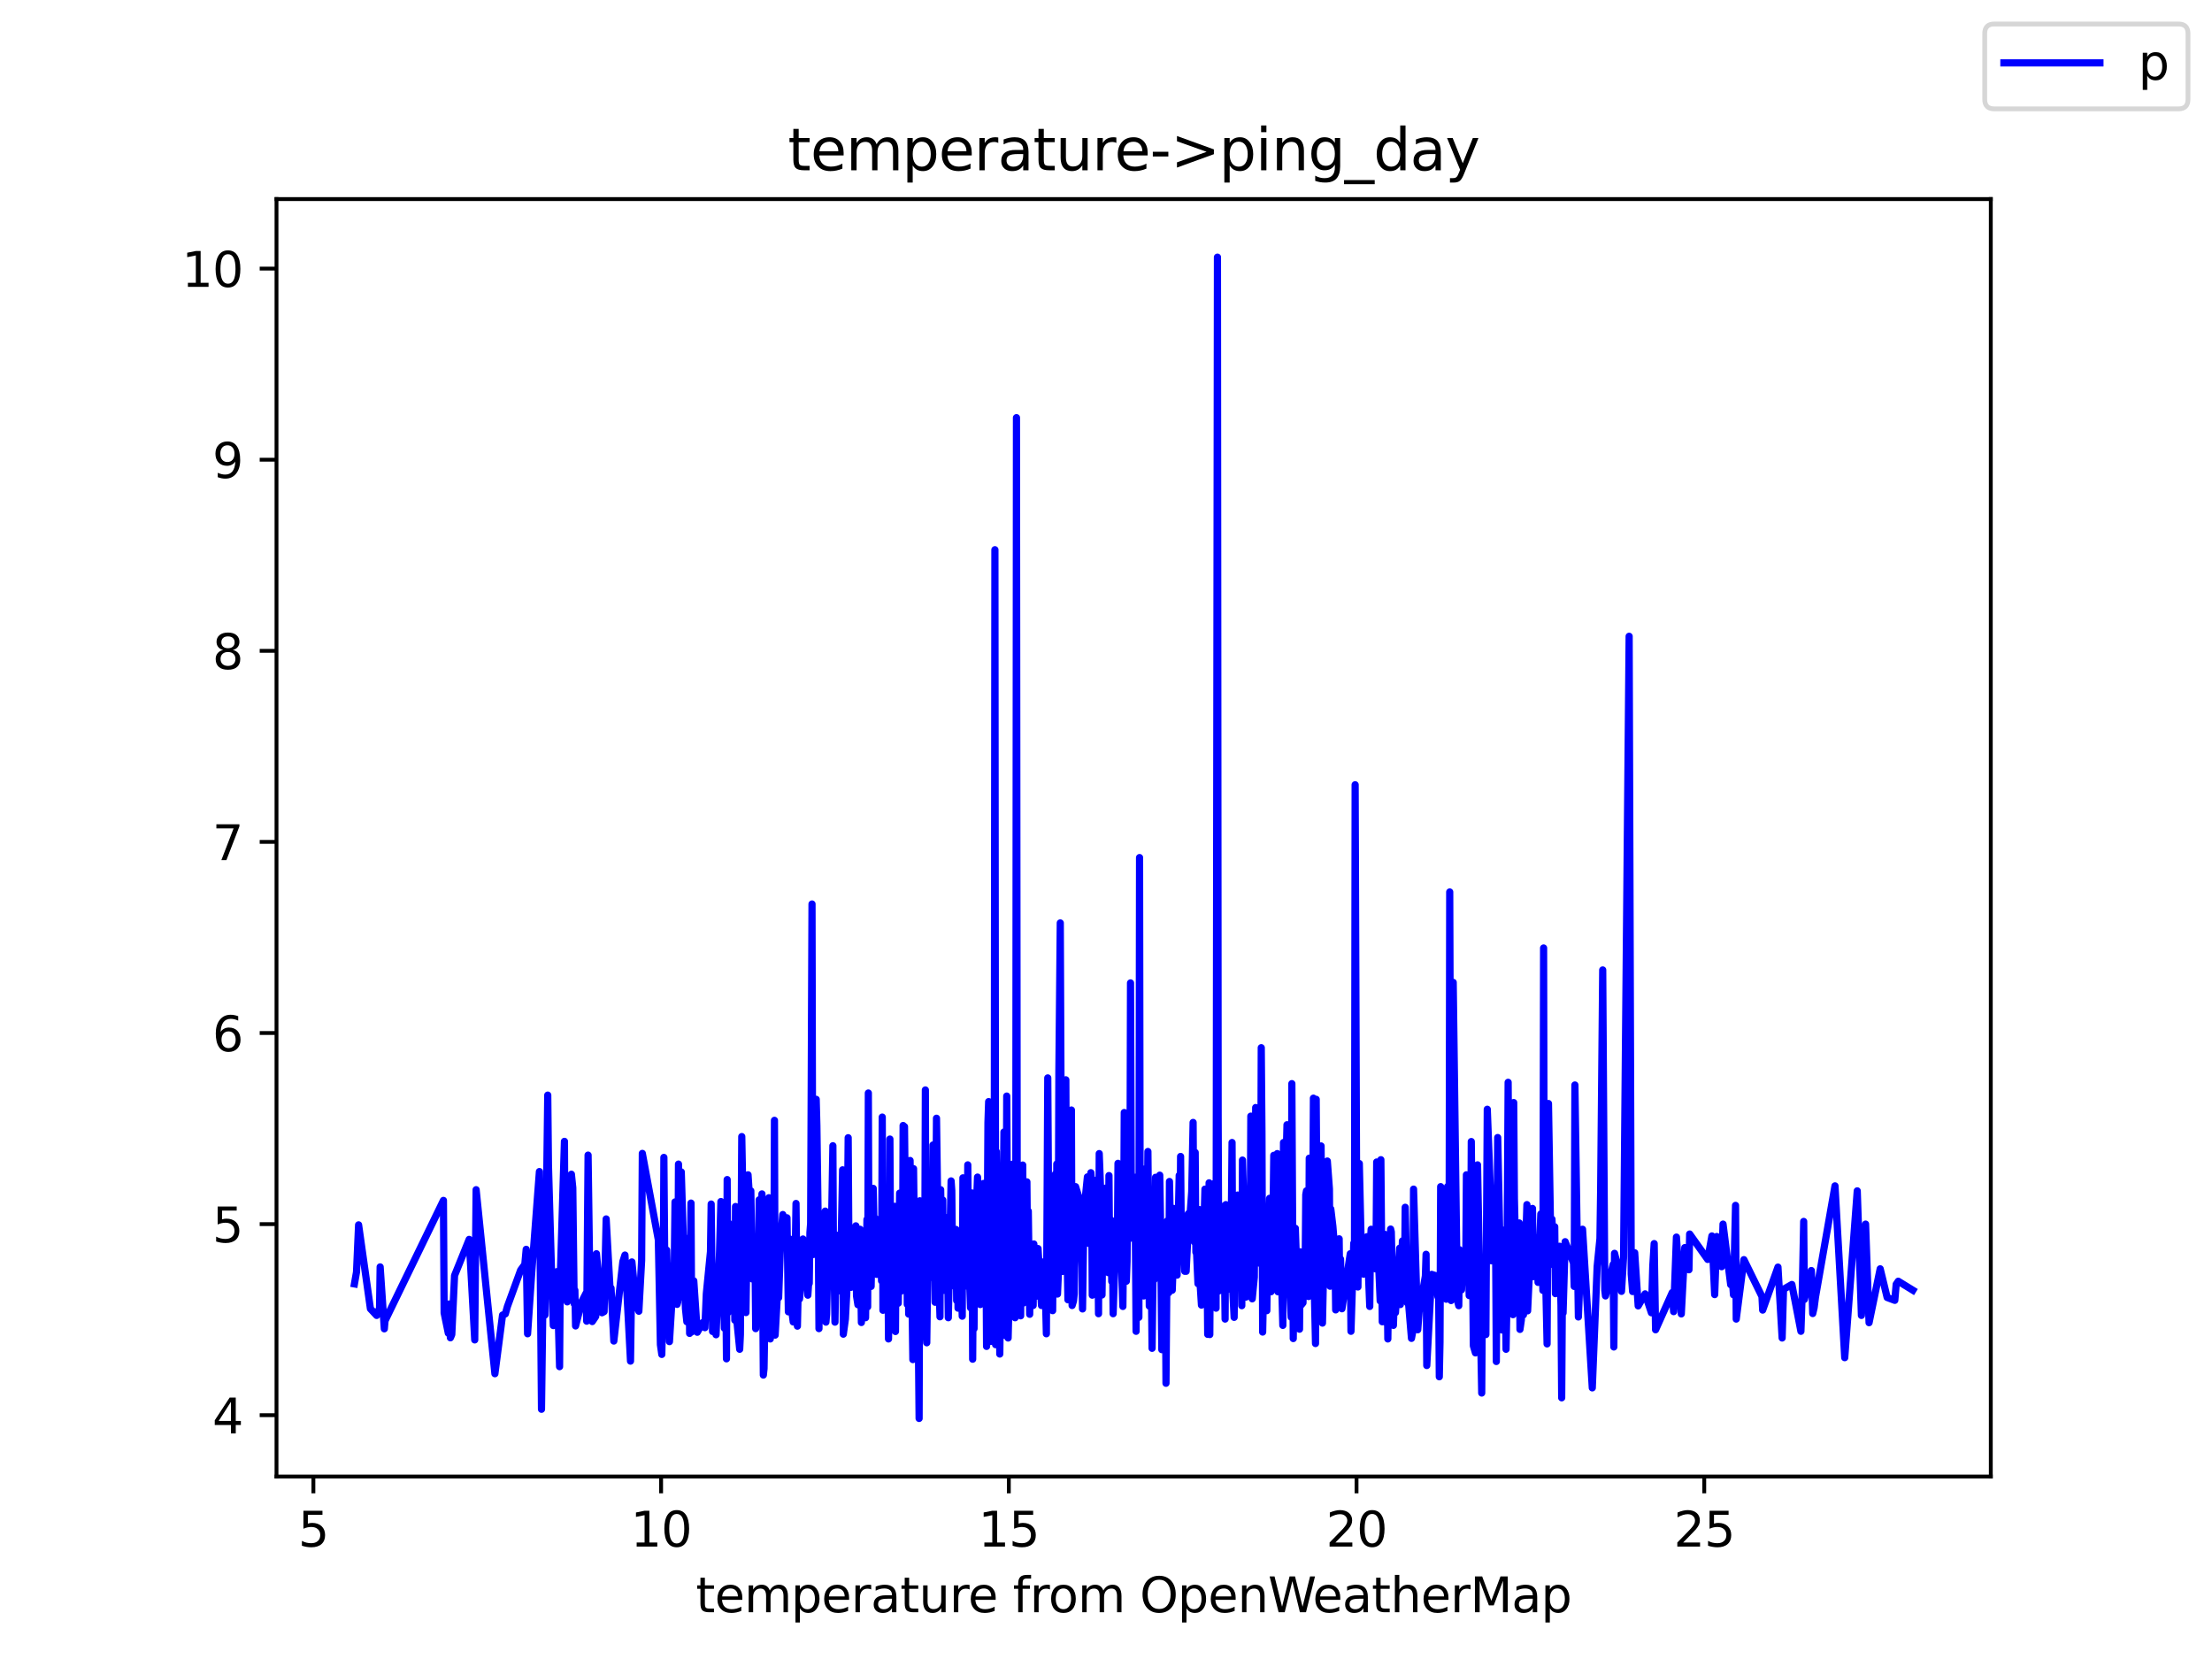 <?xml version="1.0" encoding="utf-8" standalone="no"?>
<!DOCTYPE svg PUBLIC "-//W3C//DTD SVG 1.1//EN"
  "http://www.w3.org/Graphics/SVG/1.1/DTD/svg11.dtd">
<svg height="345.6pt" version="1.1" viewBox="0 0 460.8 345.6" width="460.8pt" xmlns="http://www.w3.org/2000/svg" xmlns:xlink="http://www.w3.org/1999/xlink">
 <defs>
  <style type="text/css">*{stroke-linecap:butt;stroke-linejoin:round;}</style>
 </defs>
 <g id="figure_1">
  <g id="patch_1">
   <path d="M 0 345.6 
L 460.8 345.6 
L 460.8 0 
L 0 0 
z
" style="fill:#ffffff;"/>
  </g>
  <g id="axes_1">
   <g id="patch_2">
    <path d="M 57.6 307.584 
L 414.72 307.584 
L 414.72 41.472 
L 57.6 41.472 
z
" style="fill:#ffffff;"/>
   </g>
   <g id="matplotlib.axis_1">
    <g id="xtick_1">
     <g id="line2d_1">
      <defs>
       <path d="M 0 0 
L 0 3.5 
" id="m533adf5c54" style="stroke:#000000;stroke-width:0.8;"/>
      </defs>
      <g>
       <use style="stroke:#000000;stroke-width:0.8;" x="65.285" xlink:href="#m533adf5c54" y="307.584"/>
      </g>
     </g>
     <g id="text_1">
      <!-- 5 -->
      <g transform="translate(62.104 322.182)scale(0.1 -0.1)">
       <defs>
        <path d="M 691 4666 
L 3169 4666 
L 3169 4134 
L 1269 4134 
L 1269 2991 
Q 1406 3038 1543 3061 
Q 1681 3084 1819 3084 
Q 2600 3084 3056 2656 
Q 3513 2228 3513 1497 
Q 3513 744 3044 326 
Q 2575 -91 1722 -91 
Q 1428 -91 1123 -41 
Q 819 9 494 109 
L 494 744 
Q 775 591 1075 516 
Q 1375 441 1709 441 
Q 2250 441 2565 725 
Q 2881 1009 2881 1497 
Q 2881 1984 2565 2268 
Q 2250 2553 1709 2553 
Q 1456 2553 1204 2497 
Q 953 2441 691 2322 
L 691 4666 
z
" id="DejaVuSans-35" transform="scale(0.016)"/>
       </defs>
       <use xlink:href="#DejaVuSans-35"/>
      </g>
     </g>
    </g>
    <g id="xtick_2">
     <g id="line2d_2">
      <g>
       <use style="stroke:#000000;stroke-width:0.8;" x="137.721" xlink:href="#m533adf5c54" y="307.584"/>
      </g>
     </g>
     <g id="text_2">
      <!-- 10 -->
      <g transform="translate(131.358 322.182)scale(0.1 -0.1)">
       <defs>
        <path d="M 794 531 
L 1825 531 
L 1825 4091 
L 703 3866 
L 703 4441 
L 1819 4666 
L 2450 4666 
L 2450 531 
L 3481 531 
L 3481 0 
L 794 0 
L 794 531 
z
" id="DejaVuSans-31" transform="scale(0.016)"/>
        <path d="M 2034 4250 
Q 1547 4250 1301 3770 
Q 1056 3291 1056 2328 
Q 1056 1369 1301 889 
Q 1547 409 2034 409 
Q 2525 409 2770 889 
Q 3016 1369 3016 2328 
Q 3016 3291 2770 3770 
Q 2525 4250 2034 4250 
z
M 2034 4750 
Q 2819 4750 3233 4129 
Q 3647 3509 3647 2328 
Q 3647 1150 3233 529 
Q 2819 -91 2034 -91 
Q 1250 -91 836 529 
Q 422 1150 422 2328 
Q 422 3509 836 4129 
Q 1250 4750 2034 4750 
z
" id="DejaVuSans-30" transform="scale(0.016)"/>
       </defs>
       <use xlink:href="#DejaVuSans-31"/>
       <use x="63.623" xlink:href="#DejaVuSans-30"/>
      </g>
     </g>
    </g>
    <g id="xtick_3">
     <g id="line2d_3">
      <g>
       <use style="stroke:#000000;stroke-width:0.8;" x="210.156" xlink:href="#m533adf5c54" y="307.584"/>
      </g>
     </g>
     <g id="text_3">
      <!-- 15 -->
      <g transform="translate(203.793 322.182)scale(0.1 -0.1)">
       <use xlink:href="#DejaVuSans-31"/>
       <use x="63.623" xlink:href="#DejaVuSans-35"/>
      </g>
     </g>
    </g>
    <g id="xtick_4">
     <g id="line2d_4">
      <g>
       <use style="stroke:#000000;stroke-width:0.8;" x="282.591" xlink:href="#m533adf5c54" y="307.584"/>
      </g>
     </g>
     <g id="text_4">
      <!-- 20 -->
      <g transform="translate(276.228 322.182)scale(0.1 -0.1)">
       <defs>
        <path d="M 1228 531 
L 3431 531 
L 3431 0 
L 469 0 
L 469 531 
Q 828 903 1448 1529 
Q 2069 2156 2228 2338 
Q 2531 2678 2651 2914 
Q 2772 3150 2772 3378 
Q 2772 3750 2511 3984 
Q 2250 4219 1831 4219 
Q 1534 4219 1204 4116 
Q 875 4013 500 3803 
L 500 4441 
Q 881 4594 1212 4672 
Q 1544 4750 1819 4750 
Q 2544 4750 2975 4387 
Q 3406 4025 3406 3419 
Q 3406 3131 3298 2873 
Q 3191 2616 2906 2266 
Q 2828 2175 2409 1742 
Q 1991 1309 1228 531 
z
" id="DejaVuSans-32" transform="scale(0.016)"/>
       </defs>
       <use xlink:href="#DejaVuSans-32"/>
       <use x="63.623" xlink:href="#DejaVuSans-30"/>
      </g>
     </g>
    </g>
    <g id="xtick_5">
     <g id="line2d_5">
      <g>
       <use style="stroke:#000000;stroke-width:0.8;" x="355.026" xlink:href="#m533adf5c54" y="307.584"/>
      </g>
     </g>
     <g id="text_5">
      <!-- 25 -->
      <g transform="translate(348.664 322.182)scale(0.1 -0.1)">
       <use xlink:href="#DejaVuSans-32"/>
       <use x="63.623" xlink:href="#DejaVuSans-35"/>
      </g>
     </g>
    </g>
    <g id="text_6">
     <!-- temperature from OpenWeatherMap -->
     <g transform="translate(144.964 335.861)scale(0.1 -0.1)">
      <defs>
       <path d="M 1172 4494 
L 1172 3500 
L 2356 3500 
L 2356 3053 
L 1172 3053 
L 1172 1153 
Q 1172 725 1289 603 
Q 1406 481 1766 481 
L 2356 481 
L 2356 0 
L 1766 0 
Q 1100 0 847 248 
Q 594 497 594 1153 
L 594 3053 
L 172 3053 
L 172 3500 
L 594 3500 
L 594 4494 
L 1172 4494 
z
" id="DejaVuSans-74" transform="scale(0.016)"/>
       <path d="M 3597 1894 
L 3597 1613 
L 953 1613 
Q 991 1019 1311 708 
Q 1631 397 2203 397 
Q 2534 397 2845 478 
Q 3156 559 3463 722 
L 3463 178 
Q 3153 47 2828 -22 
Q 2503 -91 2169 -91 
Q 1331 -91 842 396 
Q 353 884 353 1716 
Q 353 2575 817 3079 
Q 1281 3584 2069 3584 
Q 2775 3584 3186 3129 
Q 3597 2675 3597 1894 
z
M 3022 2063 
Q 3016 2534 2758 2815 
Q 2500 3097 2075 3097 
Q 1594 3097 1305 2825 
Q 1016 2553 972 2059 
L 3022 2063 
z
" id="DejaVuSans-65" transform="scale(0.016)"/>
       <path d="M 3328 2828 
Q 3544 3216 3844 3400 
Q 4144 3584 4550 3584 
Q 5097 3584 5394 3201 
Q 5691 2819 5691 2113 
L 5691 0 
L 5113 0 
L 5113 2094 
Q 5113 2597 4934 2840 
Q 4756 3084 4391 3084 
Q 3944 3084 3684 2787 
Q 3425 2491 3425 1978 
L 3425 0 
L 2847 0 
L 2847 2094 
Q 2847 2600 2669 2842 
Q 2491 3084 2119 3084 
Q 1678 3084 1418 2786 
Q 1159 2488 1159 1978 
L 1159 0 
L 581 0 
L 581 3500 
L 1159 3500 
L 1159 2956 
Q 1356 3278 1631 3431 
Q 1906 3584 2284 3584 
Q 2666 3584 2933 3390 
Q 3200 3197 3328 2828 
z
" id="DejaVuSans-6d" transform="scale(0.016)"/>
       <path d="M 1159 525 
L 1159 -1331 
L 581 -1331 
L 581 3500 
L 1159 3500 
L 1159 2969 
Q 1341 3281 1617 3432 
Q 1894 3584 2278 3584 
Q 2916 3584 3314 3078 
Q 3713 2572 3713 1747 
Q 3713 922 3314 415 
Q 2916 -91 2278 -91 
Q 1894 -91 1617 61 
Q 1341 213 1159 525 
z
M 3116 1747 
Q 3116 2381 2855 2742 
Q 2594 3103 2138 3103 
Q 1681 3103 1420 2742 
Q 1159 2381 1159 1747 
Q 1159 1113 1420 752 
Q 1681 391 2138 391 
Q 2594 391 2855 752 
Q 3116 1113 3116 1747 
z
" id="DejaVuSans-70" transform="scale(0.016)"/>
       <path d="M 2631 2963 
Q 2534 3019 2420 3045 
Q 2306 3072 2169 3072 
Q 1681 3072 1420 2755 
Q 1159 2438 1159 1844 
L 1159 0 
L 581 0 
L 581 3500 
L 1159 3500 
L 1159 2956 
Q 1341 3275 1631 3429 
Q 1922 3584 2338 3584 
Q 2397 3584 2469 3576 
Q 2541 3569 2628 3553 
L 2631 2963 
z
" id="DejaVuSans-72" transform="scale(0.016)"/>
       <path d="M 2194 1759 
Q 1497 1759 1228 1600 
Q 959 1441 959 1056 
Q 959 750 1161 570 
Q 1363 391 1709 391 
Q 2188 391 2477 730 
Q 2766 1069 2766 1631 
L 2766 1759 
L 2194 1759 
z
M 3341 1997 
L 3341 0 
L 2766 0 
L 2766 531 
Q 2569 213 2275 61 
Q 1981 -91 1556 -91 
Q 1019 -91 701 211 
Q 384 513 384 1019 
Q 384 1609 779 1909 
Q 1175 2209 1959 2209 
L 2766 2209 
L 2766 2266 
Q 2766 2663 2505 2880 
Q 2244 3097 1772 3097 
Q 1472 3097 1187 3025 
Q 903 2953 641 2809 
L 641 3341 
Q 956 3463 1253 3523 
Q 1550 3584 1831 3584 
Q 2591 3584 2966 3190 
Q 3341 2797 3341 1997 
z
" id="DejaVuSans-61" transform="scale(0.016)"/>
       <path d="M 544 1381 
L 544 3500 
L 1119 3500 
L 1119 1403 
Q 1119 906 1312 657 
Q 1506 409 1894 409 
Q 2359 409 2629 706 
Q 2900 1003 2900 1516 
L 2900 3500 
L 3475 3500 
L 3475 0 
L 2900 0 
L 2900 538 
Q 2691 219 2414 64 
Q 2138 -91 1772 -91 
Q 1169 -91 856 284 
Q 544 659 544 1381 
z
M 1991 3584 
L 1991 3584 
z
" id="DejaVuSans-75" transform="scale(0.016)"/>
       <path id="DejaVuSans-20" transform="scale(0.016)"/>
       <path d="M 2375 4863 
L 2375 4384 
L 1825 4384 
Q 1516 4384 1395 4259 
Q 1275 4134 1275 3809 
L 1275 3500 
L 2222 3500 
L 2222 3053 
L 1275 3053 
L 1275 0 
L 697 0 
L 697 3053 
L 147 3053 
L 147 3500 
L 697 3500 
L 697 3744 
Q 697 4328 969 4595 
Q 1241 4863 1831 4863 
L 2375 4863 
z
" id="DejaVuSans-66" transform="scale(0.016)"/>
       <path d="M 1959 3097 
Q 1497 3097 1228 2736 
Q 959 2375 959 1747 
Q 959 1119 1226 758 
Q 1494 397 1959 397 
Q 2419 397 2687 759 
Q 2956 1122 2956 1747 
Q 2956 2369 2687 2733 
Q 2419 3097 1959 3097 
z
M 1959 3584 
Q 2709 3584 3137 3096 
Q 3566 2609 3566 1747 
Q 3566 888 3137 398 
Q 2709 -91 1959 -91 
Q 1206 -91 779 398 
Q 353 888 353 1747 
Q 353 2609 779 3096 
Q 1206 3584 1959 3584 
z
" id="DejaVuSans-6f" transform="scale(0.016)"/>
       <path d="M 2522 4238 
Q 1834 4238 1429 3725 
Q 1025 3213 1025 2328 
Q 1025 1447 1429 934 
Q 1834 422 2522 422 
Q 3209 422 3611 934 
Q 4013 1447 4013 2328 
Q 4013 3213 3611 3725 
Q 3209 4238 2522 4238 
z
M 2522 4750 
Q 3503 4750 4090 4092 
Q 4678 3434 4678 2328 
Q 4678 1225 4090 567 
Q 3503 -91 2522 -91 
Q 1538 -91 948 565 
Q 359 1222 359 2328 
Q 359 3434 948 4092 
Q 1538 4750 2522 4750 
z
" id="DejaVuSans-4f" transform="scale(0.016)"/>
       <path d="M 3513 2113 
L 3513 0 
L 2938 0 
L 2938 2094 
Q 2938 2591 2744 2837 
Q 2550 3084 2163 3084 
Q 1697 3084 1428 2787 
Q 1159 2491 1159 1978 
L 1159 0 
L 581 0 
L 581 3500 
L 1159 3500 
L 1159 2956 
Q 1366 3272 1645 3428 
Q 1925 3584 2291 3584 
Q 2894 3584 3203 3211 
Q 3513 2838 3513 2113 
z
" id="DejaVuSans-6e" transform="scale(0.016)"/>
       <path d="M 213 4666 
L 850 4666 
L 1831 722 
L 2809 4666 
L 3519 4666 
L 4500 722 
L 5478 4666 
L 6119 4666 
L 4947 0 
L 4153 0 
L 3169 4050 
L 2175 0 
L 1381 0 
L 213 4666 
z
" id="DejaVuSans-57" transform="scale(0.016)"/>
       <path d="M 3513 2113 
L 3513 0 
L 2938 0 
L 2938 2094 
Q 2938 2591 2744 2837 
Q 2550 3084 2163 3084 
Q 1697 3084 1428 2787 
Q 1159 2491 1159 1978 
L 1159 0 
L 581 0 
L 581 4863 
L 1159 4863 
L 1159 2956 
Q 1366 3272 1645 3428 
Q 1925 3584 2291 3584 
Q 2894 3584 3203 3211 
Q 3513 2838 3513 2113 
z
" id="DejaVuSans-68" transform="scale(0.016)"/>
       <path d="M 628 4666 
L 1569 4666 
L 2759 1491 
L 3956 4666 
L 4897 4666 
L 4897 0 
L 4281 0 
L 4281 4097 
L 3078 897 
L 2444 897 
L 1241 4097 
L 1241 0 
L 628 0 
L 628 4666 
z
" id="DejaVuSans-4d" transform="scale(0.016)"/>
      </defs>
      <use xlink:href="#DejaVuSans-74"/>
      <use x="39.209" xlink:href="#DejaVuSans-65"/>
      <use x="100.732" xlink:href="#DejaVuSans-6d"/>
      <use x="198.145" xlink:href="#DejaVuSans-70"/>
      <use x="261.621" xlink:href="#DejaVuSans-65"/>
      <use x="323.145" xlink:href="#DejaVuSans-72"/>
      <use x="364.258" xlink:href="#DejaVuSans-61"/>
      <use x="425.537" xlink:href="#DejaVuSans-74"/>
      <use x="464.746" xlink:href="#DejaVuSans-75"/>
      <use x="528.125" xlink:href="#DejaVuSans-72"/>
      <use x="566.988" xlink:href="#DejaVuSans-65"/>
      <use x="628.512" xlink:href="#DejaVuSans-20"/>
      <use x="660.299" xlink:href="#DejaVuSans-66"/>
      <use x="695.504" xlink:href="#DejaVuSans-72"/>
      <use x="734.367" xlink:href="#DejaVuSans-6f"/>
      <use x="795.549" xlink:href="#DejaVuSans-6d"/>
      <use x="892.961" xlink:href="#DejaVuSans-20"/>
      <use x="924.748" xlink:href="#DejaVuSans-4f"/>
      <use x="1003.459" xlink:href="#DejaVuSans-70"/>
      <use x="1066.936" xlink:href="#DejaVuSans-65"/>
      <use x="1128.459" xlink:href="#DejaVuSans-6e"/>
      <use x="1191.838" xlink:href="#DejaVuSans-57"/>
      <use x="1284.84" xlink:href="#DejaVuSans-65"/>
      <use x="1346.363" xlink:href="#DejaVuSans-61"/>
      <use x="1407.643" xlink:href="#DejaVuSans-74"/>
      <use x="1446.852" xlink:href="#DejaVuSans-68"/>
      <use x="1510.23" xlink:href="#DejaVuSans-65"/>
      <use x="1571.754" xlink:href="#DejaVuSans-72"/>
      <use x="1612.867" xlink:href="#DejaVuSans-4d"/>
      <use x="1699.146" xlink:href="#DejaVuSans-61"/>
      <use x="1760.426" xlink:href="#DejaVuSans-70"/>
     </g>
    </g>
   </g>
   <g id="matplotlib.axis_2">
    <g id="ytick_1">
     <g id="line2d_6">
      <defs>
       <path d="M 0 0 
L -3.5 0 
" id="me901628ff6" style="stroke:#000000;stroke-width:0.8;"/>
      </defs>
      <g>
       <use style="stroke:#000000;stroke-width:0.8;" x="57.6" xlink:href="#me901628ff6" y="294.811"/>
      </g>
     </g>
     <g id="text_7">
      <!-- 4 -->
      <g transform="translate(44.237 298.61)scale(0.1 -0.1)">
       <defs>
        <path d="M 2419 4116 
L 825 1625 
L 2419 1625 
L 2419 4116 
z
M 2253 4666 
L 3047 4666 
L 3047 1625 
L 3713 1625 
L 3713 1100 
L 3047 1100 
L 3047 0 
L 2419 0 
L 2419 1100 
L 313 1100 
L 313 1709 
L 2253 4666 
z
" id="DejaVuSans-34" transform="scale(0.016)"/>
       </defs>
       <use xlink:href="#DejaVuSans-34"/>
      </g>
     </g>
    </g>
    <g id="ytick_2">
     <g id="line2d_7">
      <g>
       <use style="stroke:#000000;stroke-width:0.8;" x="57.6" xlink:href="#me901628ff6" y="255.002"/>
      </g>
     </g>
     <g id="text_8">
      <!-- 5 -->
      <g transform="translate(44.237 258.801)scale(0.1 -0.1)">
       <use xlink:href="#DejaVuSans-35"/>
      </g>
     </g>
    </g>
    <g id="ytick_3">
     <g id="line2d_8">
      <g>
       <use style="stroke:#000000;stroke-width:0.8;" x="57.6" xlink:href="#me901628ff6" y="215.193"/>
      </g>
     </g>
     <g id="text_9">
      <!-- 6 -->
      <g transform="translate(44.237 218.992)scale(0.1 -0.1)">
       <defs>
        <path d="M 2113 2584 
Q 1688 2584 1439 2293 
Q 1191 2003 1191 1497 
Q 1191 994 1439 701 
Q 1688 409 2113 409 
Q 2538 409 2786 701 
Q 3034 994 3034 1497 
Q 3034 2003 2786 2293 
Q 2538 2584 2113 2584 
z
M 3366 4563 
L 3366 3988 
Q 3128 4100 2886 4159 
Q 2644 4219 2406 4219 
Q 1781 4219 1451 3797 
Q 1122 3375 1075 2522 
Q 1259 2794 1537 2939 
Q 1816 3084 2150 3084 
Q 2853 3084 3261 2657 
Q 3669 2231 3669 1497 
Q 3669 778 3244 343 
Q 2819 -91 2113 -91 
Q 1303 -91 875 529 
Q 447 1150 447 2328 
Q 447 3434 972 4092 
Q 1497 4750 2381 4750 
Q 2619 4750 2861 4703 
Q 3103 4656 3366 4563 
z
" id="DejaVuSans-36" transform="scale(0.016)"/>
       </defs>
       <use xlink:href="#DejaVuSans-36"/>
      </g>
     </g>
    </g>
    <g id="ytick_4">
     <g id="line2d_9">
      <g>
       <use style="stroke:#000000;stroke-width:0.8;" x="57.6" xlink:href="#me901628ff6" y="175.384"/>
      </g>
     </g>
     <g id="text_10">
      <!-- 7 -->
      <g transform="translate(44.237 179.183)scale(0.1 -0.1)">
       <defs>
        <path d="M 525 4666 
L 3525 4666 
L 3525 4397 
L 1831 0 
L 1172 0 
L 2766 4134 
L 525 4134 
L 525 4666 
z
" id="DejaVuSans-37" transform="scale(0.016)"/>
       </defs>
       <use xlink:href="#DejaVuSans-37"/>
      </g>
     </g>
    </g>
    <g id="ytick_5">
     <g id="line2d_10">
      <g>
       <use style="stroke:#000000;stroke-width:0.8;" x="57.6" xlink:href="#me901628ff6" y="135.575"/>
      </g>
     </g>
     <g id="text_11">
      <!-- 8 -->
      <g transform="translate(44.237 139.374)scale(0.1 -0.1)">
       <defs>
        <path d="M 2034 2216 
Q 1584 2216 1326 1975 
Q 1069 1734 1069 1313 
Q 1069 891 1326 650 
Q 1584 409 2034 409 
Q 2484 409 2743 651 
Q 3003 894 3003 1313 
Q 3003 1734 2745 1975 
Q 2488 2216 2034 2216 
z
M 1403 2484 
Q 997 2584 770 2862 
Q 544 3141 544 3541 
Q 544 4100 942 4425 
Q 1341 4750 2034 4750 
Q 2731 4750 3128 4425 
Q 3525 4100 3525 3541 
Q 3525 3141 3298 2862 
Q 3072 2584 2669 2484 
Q 3125 2378 3379 2068 
Q 3634 1759 3634 1313 
Q 3634 634 3220 271 
Q 2806 -91 2034 -91 
Q 1263 -91 848 271 
Q 434 634 434 1313 
Q 434 1759 690 2068 
Q 947 2378 1403 2484 
z
M 1172 3481 
Q 1172 3119 1398 2916 
Q 1625 2713 2034 2713 
Q 2441 2713 2670 2916 
Q 2900 3119 2900 3481 
Q 2900 3844 2670 4047 
Q 2441 4250 2034 4250 
Q 1625 4250 1398 4047 
Q 1172 3844 1172 3481 
z
" id="DejaVuSans-38" transform="scale(0.016)"/>
       </defs>
       <use xlink:href="#DejaVuSans-38"/>
      </g>
     </g>
    </g>
    <g id="ytick_6">
     <g id="line2d_11">
      <g>
       <use style="stroke:#000000;stroke-width:0.8;" x="57.6" xlink:href="#me901628ff6" y="95.766"/>
      </g>
     </g>
     <g id="text_12">
      <!-- 9 -->
      <g transform="translate(44.237 99.565)scale(0.1 -0.1)">
       <defs>
        <path d="M 703 97 
L 703 672 
Q 941 559 1184 500 
Q 1428 441 1663 441 
Q 2288 441 2617 861 
Q 2947 1281 2994 2138 
Q 2813 1869 2534 1725 
Q 2256 1581 1919 1581 
Q 1219 1581 811 2004 
Q 403 2428 403 3163 
Q 403 3881 828 4315 
Q 1253 4750 1959 4750 
Q 2769 4750 3195 4129 
Q 3622 3509 3622 2328 
Q 3622 1225 3098 567 
Q 2575 -91 1691 -91 
Q 1453 -91 1209 -44 
Q 966 3 703 97 
z
M 1959 2075 
Q 2384 2075 2632 2365 
Q 2881 2656 2881 3163 
Q 2881 3666 2632 3958 
Q 2384 4250 1959 4250 
Q 1534 4250 1286 3958 
Q 1038 3666 1038 3163 
Q 1038 2656 1286 2365 
Q 1534 2075 1959 2075 
z
" id="DejaVuSans-39" transform="scale(0.016)"/>
       </defs>
       <use xlink:href="#DejaVuSans-39"/>
      </g>
     </g>
    </g>
    <g id="ytick_7">
     <g id="line2d_12">
      <g>
       <use style="stroke:#000000;stroke-width:0.8;" x="57.6" xlink:href="#me901628ff6" y="55.957"/>
      </g>
     </g>
     <g id="text_13">
      <!-- 10 -->
      <g transform="translate(37.875 59.756)scale(0.1 -0.1)">
       <use xlink:href="#DejaVuSans-31"/>
       <use x="63.623" xlink:href="#DejaVuSans-30"/>
      </g>
     </g>
    </g>
   </g>
   <g id="line2d_13">
    <path clip-path="url(#p696321ca1a)" d="M 73.833 267.462 
L 74.267 264.994 
L 74.702 255.161 
L 77.165 272.638 
L 78.469 274.031 
L 78.903 272.876 
L 79.048 273.513 
L 79.193 263.919 
L 80.062 276.818 
L 80.207 275.146 
L 92.376 250.066 
L 92.521 273.513 
L 93.39 277.733 
L 93.535 271.642 
L 93.825 278.689 
L 94.115 278.012 
L 94.694 265.711 
L 97.736 258.187 
L 98.895 279.126 
L 99.185 247.836 
L 103.097 286.173 
L 104.69 273.951 
L 105.27 273.712 
L 105.704 272.16 
L 108.457 264.596 
L 109.326 263.402 
L 109.616 260.257 
L 109.905 277.853 
L 110.775 265.034 
L 112.368 244.055 
L 112.803 293.577 
L 113.093 271.165 
L 113.527 273.951 
L 114.107 228.131 
L 114.252 242.781 
L 114.976 267.781 
L 115.266 276.141 
L 115.99 264.915 
L 116.135 268.696 
L 116.569 284.7 
L 116.714 266.109 
L 117.584 237.765 
L 117.728 268.179 
L 118.018 268.776 
L 118.163 271.204 
L 119.032 244.612 
L 119.322 247.438 
L 119.612 271.603 
L 119.757 268.776 
L 119.902 276.22 
L 121.205 271.125 
L 122.075 269.413 
L 122.219 275.225 
L 122.509 240.631 
L 122.799 261.849 
L 123.378 275.305 
L 124.103 274.23 
L 124.248 261.173 
L 125.407 273.474 
L 125.841 273.235 
L 126.276 253.927 
L 127.145 269.652 
L 127.29 268.338 
L 127.869 279.365 
L 129.753 262.805 
L 130.187 261.451 
L 131.346 283.545 
L 131.636 262.884 
L 132.505 271.762 
L 133.085 273.155 
L 133.664 262.566 
L 133.809 240.273 
L 137.141 258.266 
L 137.576 280.122 
L 137.865 282.152 
L 138.155 268.617 
L 138.3 241.109 
L 138.59 276.857 
L 138.88 260.416 
L 139.459 279.485 
L 140.473 262.964 
L 140.618 250.384 
L 140.763 263.521 
L 141.053 271.722 
L 141.197 271.165 
L 141.342 242.502 
L 141.777 270.209 
L 141.922 244.134 
L 142.791 272.598 
L 143.081 275.345 
L 143.515 257.868 
L 143.66 277.773 
L 143.95 250.623 
L 144.095 277.454 
L 144.529 266.825 
L 145.254 277.534 
L 146.413 275.504 
L 146.847 276.579 
L 147.137 269.532 
L 148.006 260.735 
L 148.151 250.822 
L 148.441 277.375 
L 148.731 266.149 
L 149.165 278.052 
L 149.89 260.894 
L 150.179 250.305 
L 150.904 276.698 
L 151.049 265.472 
L 151.194 267.502 
L 151.338 283.068 
L 151.483 245.727 
L 151.628 273.474 
L 151.773 254.763 
L 152.063 256.634 
L 152.787 263.402 
L 152.932 262.884 
L 153.077 275.026 
L 153.222 251.34 
L 153.511 275.265 
L 154.091 281.077 
L 154.236 278.052 
L 154.526 236.77 
L 154.815 252.375 
L 155.395 273.434 
L 155.829 244.731 
L 156.264 251.379 
L 156.409 248.075 
L 156.699 266.427 
L 157.278 261.332 
L 157.423 276.778 
L 158.002 260.735 
L 158.147 249.946 
L 158.437 261.292 
L 158.582 274.349 
L 158.727 248.712 
L 159.017 286.451 
L 159.161 285.098 
L 159.596 259.182 
L 159.886 259.779 
L 160.031 264.517 
L 160.175 249.508 
L 160.465 278.927 
L 160.9 266.228 
L 161.045 253.927 
L 161.19 272.876 
L 161.334 233.386 
L 161.479 278.131 
L 161.914 270.329 
L 162.059 265.552 
L 162.204 270.329 
L 162.638 257.829 
L 163.073 253.012 
L 163.218 253.728 
L 163.942 253.688 
L 164.232 273.275 
L 164.377 270.368 
L 164.522 258.107 
L 164.811 272.12 
L 165.246 275.384 
L 165.391 270.926 
L 165.536 270.01 
L 165.825 250.703 
L 166.115 276.26 
L 166.405 262.725 
L 166.55 270.607 
L 167.129 265.034 
L 167.274 258.107 
L 167.564 262.088 
L 167.854 258.625 
L 168.143 266.388 
L 168.288 269.811 
L 168.433 267.622 
L 168.578 267.343 
L 168.723 256.754 
L 168.868 254.883 
L 169.157 188.322 
L 169.302 256.953 
L 169.447 261.332 
L 169.737 251.3 
L 170.027 229.007 
L 170.172 234.5 
L 170.461 255.958 
L 170.606 276.778 
L 170.751 257.032 
L 170.896 268.418 
L 171.041 259.859 
L 171.62 269.333 
L 171.91 252.295 
L 172.055 275.424 
L 172.2 273.752 
L 172.345 267.741 
L 172.924 258.625 
L 173.069 264.317 
L 173.504 238.68 
L 173.648 266.626 
L 173.793 266.706 
L 173.938 275.424 
L 174.228 257.311 
L 174.807 268.896 
L 175.097 265.392 
L 175.532 243.696 
L 175.677 277.932 
L 176.111 274.787 
L 176.401 269.294 
L 176.691 237.008 
L 176.836 259.54 
L 177.125 258.744 
L 177.27 268.179 
L 177.85 263.481 
L 178.284 255.36 
L 178.429 269.97 
L 178.719 271.802 
L 178.864 263.84 
L 179.009 263.959 
L 179.154 256.077 
L 179.443 275.504 
L 179.733 261.013 
L 180.312 274.509 
L 180.602 254.047 
L 180.747 272.239 
L 180.892 227.693 
L 181.037 266.905 
L 181.182 265.273 
L 181.327 265.432 
L 181.471 267.98 
L 181.761 253.927 
L 181.906 247.558 
L 182.196 261.61 
L 182.341 253.808 
L 182.63 265.472 
L 182.775 254.365 
L 182.92 265.034 
L 183.065 262.486 
L 183.21 255.798 
L 183.355 264.795 
L 183.5 262.009 
L 183.644 266.825 
L 183.789 232.709 
L 183.934 272.956 
L 184.369 256.714 
L 184.659 263.362 
L 184.948 261.372 
L 185.093 278.927 
L 185.238 269.811 
L 185.383 237.287 
L 185.528 260.973 
L 185.673 259.938 
L 185.962 270.13 
L 186.252 270.05 
L 186.397 251.3 
L 186.542 277.375 
L 186.687 257.59 
L 186.832 265.87 
L 187.121 271.483 
L 187.411 248.553 
L 187.556 267.224 
L 187.701 268.975 
L 187.991 268.816 
L 188.135 234.461 
L 188.28 251.937 
L 188.425 234.699 
L 188.715 262.407 
L 188.86 248.354 
L 189.005 271.722 
L 189.15 254.684 
L 189.294 273.752 
L 189.584 241.746 
L 190.164 283.227 
L 190.309 243.457 
L 190.598 266.348 
L 190.743 261.73 
L 190.888 260.854 
L 191.033 266.587 
L 191.178 265.313 
L 191.467 295.488 
L 191.612 250.145 
L 191.757 263.919 
L 191.902 262.765 
L 192.047 269.652 
L 192.192 265.472 
L 192.337 266.865 
L 192.482 262.884 
L 192.626 268.657 
L 192.771 227.056 
L 192.916 277.415 
L 193.061 279.724 
L 193.351 257.789 
L 193.641 265.153 
L 194.075 251.897 
L 194.22 255.002 
L 194.365 238.521 
L 194.51 266.308 
L 194.655 255.878 
L 194.8 271.284 
L 195.089 232.948 
L 195.524 263.84 
L 195.814 274.31 
L 195.958 247.836 
L 196.103 256.515 
L 196.393 249.986 
L 196.538 268.816 
L 196.973 264.238 
L 197.262 253.649 
L 197.552 274.509 
L 198.132 246.005 
L 198.276 248.036 
L 198.421 262.168 
L 198.856 265.432 
L 199.001 268.06 
L 199.146 256.117 
L 199.29 270.926 
L 199.435 258.028 
L 199.58 272.518 
L 199.725 271.005 
L 199.87 257.868 
L 200.16 267.423 
L 200.305 268.02 
L 200.449 274.19 
L 200.594 245.368 
L 200.884 253.768 
L 201.029 247.08 
L 201.174 267.9 
L 201.319 263.72 
L 201.464 264.795 
L 201.608 242.661 
L 201.753 260.814 
L 202.188 272.439 
L 202.333 248.991 
L 202.478 248.513 
L 202.623 283.147 
L 202.767 262.168 
L 202.912 276.778 
L 203.057 260.098 
L 203.637 245.209 
L 203.781 247.399 
L 203.926 268.378 
L 204.071 269.373 
L 204.216 271.762 
L 204.361 268.418 
L 204.94 246.523 
L 205.085 269.413 
L 205.23 267.462 
L 205.375 256.794 
L 205.52 280.48 
L 205.81 233.824 
L 205.955 229.484 
L 206.389 279.445 
L 206.824 256.435 
L 207.113 260.575 
L 207.258 114.516 
L 207.403 280.122 
L 207.548 239.875 
L 207.838 265.552 
L 208.128 251.618 
L 208.272 282.072 
L 208.707 247.359 
L 208.852 264.278 
L 209.142 235.814 
L 209.431 278.211 
L 209.576 268.219 
L 209.721 228.33 
L 210.011 278.728 
L 210.156 272.837 
L 210.446 248.473 
L 210.735 267.661 
L 210.88 242.542 
L 211.46 274.509 
L 211.604 260.973 
L 211.749 87.008 
L 211.894 242.263 
L 212.039 264.198 
L 212.329 255.719 
L 212.619 274.111 
L 212.763 255.281 
L 212.908 266.149 
L 213.053 242.701 
L 213.198 271.443 
L 213.488 262.009 
L 213.633 265.352 
L 213.922 246.204 
L 214.067 261.73 
L 214.212 252.295 
L 214.502 273.792 
L 214.647 261.451 
L 214.792 267.104 
L 214.936 261.451 
L 215.226 271.961 
L 215.371 259.142 
L 215.516 261.451 
L 215.806 270.05 
L 215.951 260.496 
L 216.095 261.332 
L 216.24 260.098 
L 216.965 271.961 
L 217.11 262.884 
L 217.399 265.114 
L 217.544 268.179 
L 217.689 266.268 
L 217.979 277.853 
L 218.269 224.548 
L 218.558 270.966 
L 218.848 270.607 
L 218.993 262.407 
L 219.283 273.036 
L 219.427 256.356 
L 219.572 269.771 
L 219.862 244.572 
L 220.007 268.935 
L 220.152 242.462 
L 220.297 269.572 
L 220.442 266.149 
L 220.586 223.195 
L 220.876 192.263 
L 221.166 260.018 
L 221.311 264.875 
L 221.456 248.951 
L 221.601 251.18 
L 221.745 259.341 
L 221.89 256.594 
L 222.035 224.946 
L 222.18 260.058 
L 222.325 262.725 
L 222.47 270.767 
L 222.615 270.567 
L 222.759 264.317 
L 222.904 265.91 
L 223.194 231.236 
L 223.339 271.961 
L 223.629 271.005 
L 223.774 269.532 
L 223.918 247.2 
L 224.063 247.2 
L 224.788 249.548 
L 224.933 252.494 
L 225.367 264.039 
L 225.512 272.677 
L 225.802 252.335 
L 226.526 245.169 
L 226.816 259.023 
L 227.25 244.293 
L 227.395 246.563 
L 227.54 269.811 
L 227.83 265.591 
L 228.554 245.766 
L 228.844 273.673 
L 228.989 240.313 
L 229.279 247.996 
L 229.568 269.771 
L 229.713 259.501 
L 230.293 247.518 
L 230.438 254.445 
L 230.727 249.031 
L 230.872 265.114 
L 231.017 244.891 
L 231.162 263.362 
L 231.452 254.166 
L 231.597 266.945 
L 231.741 259.899 
L 231.886 273.673 
L 232.176 264.716 
L 232.756 262.606 
L 232.9 242.343 
L 233.045 258.784 
L 233.48 259.302 
L 233.915 272.16 
L 234.059 258.983 
L 234.204 231.754 
L 234.349 255.838 
L 234.494 249.071 
L 234.639 266.905 
L 234.784 262.765 
L 234.929 244.811 
L 235.073 255.44 
L 235.363 257.988 
L 235.508 204.763 
L 235.653 244.134 
L 235.798 246.722 
L 235.943 256.077 
L 236.088 249.19 
L 236.232 255.719 
L 236.377 248.274 
L 236.522 257.311 
L 236.667 277.335 
L 236.812 245.169 
L 237.102 257.47 
L 237.247 274.429 
L 237.391 178.648 
L 237.536 269.891 
L 237.681 265.472 
L 237.826 246.045 
L 237.971 267.821 
L 238.261 269.97 
L 238.405 243.537 
L 238.695 264.198 
L 238.985 255.042 
L 239.13 239.875 
L 239.42 272.08 
L 239.564 261.531 
L 239.854 267.423 
L 239.999 280.878 
L 240.289 258.107 
L 240.434 266.587 
L 240.723 245.249 
L 241.013 265.512 
L 241.448 257.709 
L 241.593 244.811 
L 241.738 253.091 
L 242.027 281.157 
L 242.462 273.434 
L 242.607 257.152 
L 242.752 263.402 
L 242.896 288.163 
L 243.186 254.325 
L 243.476 269.294 
L 243.621 246.125 
L 244.055 267.263 
L 244.2 268.776 
L 244.345 264.755 
L 244.49 251.738 
L 244.78 263.481 
L 245.07 256.515 
L 245.214 265.631 
L 245.649 244.851 
L 245.794 261.173 
L 245.939 240.91 
L 246.084 257.47 
L 246.373 262.247 
L 246.518 258.028 
L 246.663 260.337 
L 246.808 264.835 
L 247.098 264.835 
L 247.387 258.943 
L 247.532 252.852 
L 247.822 254.246 
L 248.257 248.235 
L 248.546 233.824 
L 248.691 256.515 
L 248.836 258.744 
L 248.981 240.074 
L 249.126 260.854 
L 249.271 261.013 
L 249.561 267.423 
L 249.85 251.977 
L 249.995 267.263 
L 250.285 271.881 
L 250.43 269.095 
L 251.009 247.717 
L 251.444 262.805 
L 251.589 277.972 
L 251.878 246.403 
L 252.023 278.012 
L 252.168 254.087 
L 252.313 266.945 
L 252.458 256.833 
L 252.893 246.563 
L 253.037 268.06 
L 253.327 272.518 
L 253.617 53.568 
L 253.762 232.629 
L 253.907 268.935 
L 254.631 267.064 
L 254.776 268.02 
L 254.921 251.26 
L 255.21 274.787 
L 255.355 250.942 
L 255.645 268.657 
L 256.225 266.268 
L 256.369 268.497 
L 256.659 238.004 
L 256.804 268.776 
L 257.094 274.429 
L 257.384 250.384 
L 257.818 248.951 
L 257.963 264.875 
L 258.542 253.927 
L 258.687 272.001 
L 258.832 241.666 
L 259.122 251.379 
L 259.412 248.911 
L 259.557 270.209 
L 260.426 260.138 
L 260.571 232.51 
L 260.716 264.158 
L 260.86 270.567 
L 261.295 266.069 
L 261.585 230.719 
L 261.73 254.445 
L 262.309 263.123 
L 262.599 257.908 
L 262.744 218.258 
L 262.889 236.013 
L 263.033 277.494 
L 263.178 270.368 
L 263.758 271.523 
L 263.903 273.036 
L 264.048 261.849 
L 264.482 249.628 
L 264.772 269.095 
L 265.207 252.454 
L 265.351 240.671 
L 265.496 259.819 
L 266.076 240.313 
L 266.221 269.095 
L 266.51 242.781 
L 266.655 260.814 
L 266.8 260.098 
L 267.235 276.101 
L 267.38 238.004 
L 267.524 257.829 
L 268.104 234.301 
L 268.394 252.494 
L 268.539 269.732 
L 268.683 268.816 
L 268.973 274.389 
L 269.118 225.742 
L 269.408 278.848 
L 269.553 266.268 
L 269.842 255.878 
L 270.277 268.776 
L 270.712 276.897 
L 270.856 260.774 
L 271.001 271.921 
L 271.436 271.403 
L 271.581 264.397 
L 271.871 266.427 
L 272.015 248.872 
L 272.16 248.075 
L 272.595 270.09 
L 272.74 241.268 
L 272.885 262.247 
L 273.319 241.188 
L 273.464 253.609 
L 273.609 228.768 
L 273.754 267.024 
L 274.044 279.883 
L 274.188 229.007 
L 274.333 250.185 
L 274.623 266.587 
L 275.058 259.341 
L 275.203 238.72 
L 275.492 275.623 
L 275.637 268.736 
L 275.782 249.071 
L 276.506 241.865 
L 276.941 247.677 
L 277.086 267.94 
L 277.231 251.857 
L 277.665 255.48 
L 278.1 260.814 
L 278.245 272.876 
L 278.535 266.507 
L 278.679 259.182 
L 278.824 267.582 
L 278.969 258.067 
L 279.114 270.528 
L 279.259 262.287 
L 279.549 272.638 
L 281.287 261.173 
L 281.432 277.335 
L 282.011 258.983 
L 282.156 266.388 
L 282.301 163.481 
L 282.591 243.736 
L 282.881 268.099 
L 283.17 242.383 
L 283.605 261.292 
L 283.75 261.77 
L 284.04 265.432 
L 284.185 260.735 
L 284.764 257.63 
L 285.343 272.16 
L 285.488 258.665 
L 285.633 256.077 
L 285.778 259.66 
L 285.923 258.466 
L 286.068 263.999 
L 286.502 264.317 
L 286.647 261.571 
L 286.792 242.064 
L 287.227 264.198 
L 287.517 271.005 
L 287.661 241.586 
L 287.951 275.345 
L 288.241 273.752 
L 288.531 257.152 
L 288.676 275.464 
L 288.965 265.671 
L 289.11 278.927 
L 289.255 269.294 
L 289.4 272.956 
L 289.69 256.037 
L 289.834 256.634 
L 290.269 276.101 
L 290.559 267.502 
L 290.704 273.434 
L 291.573 260.018 
L 291.718 271.762 
L 292.152 258.505 
L 292.587 265.95 
L 292.732 251.499 
L 293.166 271.403 
L 293.311 270.09 
L 294.036 278.808 
L 294.325 277.255 
L 294.47 247.717 
L 295.34 277.017 
L 295.629 273.275 
L 296.933 265.83 
L 297.078 261.292 
L 297.223 284.461 
L 298.237 265.472 
L 299.106 265.751 
L 299.541 270.13 
L 299.686 267.383 
L 299.831 286.81 
L 299.975 279.604 
L 300.12 247.2 
L 300.555 254.883 
L 301.134 250.623 
L 301.279 270.647 
L 301.569 247.16 
L 301.859 268.975 
L 302.004 185.814 
L 302.293 270.926 
L 302.728 204.644 
L 303.597 270.846 
L 303.887 272.001 
L 304.032 260.337 
L 304.466 268.696 
L 304.611 265.114 
L 305.336 264.954 
L 305.48 244.731 
L 306.06 269.891 
L 306.205 255.281 
L 306.35 267.741 
L 306.495 237.805 
L 306.929 280.361 
L 307.364 281.833 
L 307.798 242.661 
L 308.668 290.193 
L 308.813 268.179 
L 308.957 276.579 
L 309.247 264.954 
L 309.537 278.012 
L 309.827 231.077 
L 310.551 249.986 
L 310.696 262.645 
L 310.841 252.016 
L 311.275 254.166 
L 311.565 259.102 
L 311.71 283.625 
L 312 236.969 
L 312.579 264.556 
L 312.724 267.661 
L 312.869 277.056 
L 313.014 256.236 
L 313.159 266.069 
L 313.448 273.434 
L 313.593 264.079 
L 313.738 281.077 
L 313.883 273.474 
L 314.173 225.464 
L 314.462 273.075 
L 314.607 269.891 
L 315.042 264.795 
L 315.187 273.872 
L 315.332 229.684 
L 315.477 249.628 
L 315.911 268.896 
L 316.491 254.763 
L 316.636 276.937 
L 316.925 274.946 
L 317.07 263.601 
L 317.215 265.591 
L 317.36 273.911 
L 318.084 250.942 
L 318.229 273.075 
L 319.243 251.738 
L 319.388 265.95 
L 319.678 260.934 
L 319.968 257.868 
L 320.112 265.87 
L 320.257 261.053 
L 320.402 267.144 
L 320.982 252.892 
L 321.416 268.816 
L 321.561 197.478 
L 321.706 267.741 
L 321.996 266.666 
L 322.285 279.962 
L 322.575 229.883 
L 323.01 256.157 
L 323.3 253.967 
L 323.734 263.641 
L 323.879 255.559 
L 324.024 269.493 
L 324.603 267.582 
L 324.893 259.62 
L 325.183 271.961 
L 325.328 291.189 
L 325.473 269.134 
L 325.617 273.513 
L 326.052 258.665 
L 327.791 263.123 
L 327.935 267.98 
L 328.08 226.021 
L 328.805 274.349 
L 329.094 266.985 
L 329.674 256.077 
L 331.702 289.119 
L 332.716 263.84 
L 333.296 258.028 
L 333.44 248.274 
L 333.875 202.056 
L 334.31 268.776 
L 334.455 269.97 
L 336.048 263.402 
L 336.193 280.599 
L 336.338 261.093 
L 337.642 266.308 
L 337.787 269.015 
L 338.221 261.849 
L 339.38 132.549 
L 339.815 265.392 
L 340.105 269.055 
L 340.539 260.973 
L 341.263 272.04 
L 342.712 269.532 
L 344.016 273.474 
L 344.306 263.72 
L 344.595 259.063 
L 344.885 277.017 
L 348.362 269.254 
L 348.652 273.235 
L 349.231 257.709 
L 350.245 273.712 
L 350.97 259.899 
L 351.839 264.517 
L 351.984 257.072 
L 355.751 262.367 
L 356.62 257.47 
L 357.199 269.692 
L 357.634 257.59 
L 358.648 263.88 
L 358.938 255.002 
L 360.531 267.622 
L 360.676 263.84 
L 361.111 269.732 
L 361.545 251.101 
L 361.69 274.787 
L 363.284 262.407 
L 367.05 270.09 
L 367.195 272.916 
L 370.382 263.959 
L 371.252 278.728 
L 371.541 268.577 
L 373.28 267.582 
L 375.163 277.335 
L 375.453 268.856 
L 375.743 254.445 
L 375.887 270.687 
L 377.336 264.676 
L 377.626 273.633 
L 377.916 272.399 
L 378.205 270.169 
L 382.262 247.04 
L 384.29 282.829 
L 386.898 248.075 
L 387.767 274.031 
L 388.636 255.002 
L 389.36 275.544 
L 391.678 264.317 
L 393.127 270.289 
L 394.721 270.886 
L 395.01 267.542 
L 395.445 266.905 
L 398.487 268.776 
L 398.487 268.776 
" style="fill:none;stroke:#0000ff;stroke-linecap:square;stroke-width:1.5;"/>
   </g>
   <g id="patch_3">
    <path d="M 57.6 307.584 
L 57.6 41.472 
" style="fill:none;stroke:#000000;stroke-linecap:square;stroke-linejoin:miter;stroke-width:0.8;"/>
   </g>
   <g id="patch_4">
    <path d="M 414.72 307.584 
L 414.72 41.472 
" style="fill:none;stroke:#000000;stroke-linecap:square;stroke-linejoin:miter;stroke-width:0.8;"/>
   </g>
   <g id="patch_5">
    <path d="M 57.6 307.584 
L 414.72 307.584 
" style="fill:none;stroke:#000000;stroke-linecap:square;stroke-linejoin:miter;stroke-width:0.8;"/>
   </g>
   <g id="patch_6">
    <path d="M 57.6 41.472 
L 414.72 41.472 
" style="fill:none;stroke:#000000;stroke-linecap:square;stroke-linejoin:miter;stroke-width:0.8;"/>
   </g>
   <g id="text_14">
    <!-- temperature-&gt;ping_day -->
    <g transform="translate(164.132 35.472)scale(0.12 -0.12)">
     <defs>
      <path d="M 313 2009 
L 1997 2009 
L 1997 1497 
L 313 1497 
L 313 2009 
z
" id="DejaVuSans-2d" transform="scale(0.016)"/>
      <path d="M 678 3150 
L 678 3719 
L 4684 2266 
L 4684 1747 
L 678 294 
L 678 863 
L 3897 2003 
L 678 3150 
z
" id="DejaVuSans-3e" transform="scale(0.016)"/>
      <path d="M 603 3500 
L 1178 3500 
L 1178 0 
L 603 0 
L 603 3500 
z
M 603 4863 
L 1178 4863 
L 1178 4134 
L 603 4134 
L 603 4863 
z
" id="DejaVuSans-69" transform="scale(0.016)"/>
      <path d="M 2906 1791 
Q 2906 2416 2648 2759 
Q 2391 3103 1925 3103 
Q 1463 3103 1205 2759 
Q 947 2416 947 1791 
Q 947 1169 1205 825 
Q 1463 481 1925 481 
Q 2391 481 2648 825 
Q 2906 1169 2906 1791 
z
M 3481 434 
Q 3481 -459 3084 -895 
Q 2688 -1331 1869 -1331 
Q 1566 -1331 1297 -1286 
Q 1028 -1241 775 -1147 
L 775 -588 
Q 1028 -725 1275 -790 
Q 1522 -856 1778 -856 
Q 2344 -856 2625 -561 
Q 2906 -266 2906 331 
L 2906 616 
Q 2728 306 2450 153 
Q 2172 0 1784 0 
Q 1141 0 747 490 
Q 353 981 353 1791 
Q 353 2603 747 3093 
Q 1141 3584 1784 3584 
Q 2172 3584 2450 3431 
Q 2728 3278 2906 2969 
L 2906 3500 
L 3481 3500 
L 3481 434 
z
" id="DejaVuSans-67" transform="scale(0.016)"/>
      <path d="M 3263 -1063 
L 3263 -1509 
L -63 -1509 
L -63 -1063 
L 3263 -1063 
z
" id="DejaVuSans-5f" transform="scale(0.016)"/>
      <path d="M 2906 2969 
L 2906 4863 
L 3481 4863 
L 3481 0 
L 2906 0 
L 2906 525 
Q 2725 213 2448 61 
Q 2172 -91 1784 -91 
Q 1150 -91 751 415 
Q 353 922 353 1747 
Q 353 2572 751 3078 
Q 1150 3584 1784 3584 
Q 2172 3584 2448 3432 
Q 2725 3281 2906 2969 
z
M 947 1747 
Q 947 1113 1208 752 
Q 1469 391 1925 391 
Q 2381 391 2643 752 
Q 2906 1113 2906 1747 
Q 2906 2381 2643 2742 
Q 2381 3103 1925 3103 
Q 1469 3103 1208 2742 
Q 947 2381 947 1747 
z
" id="DejaVuSans-64" transform="scale(0.016)"/>
      <path d="M 2059 -325 
Q 1816 -950 1584 -1140 
Q 1353 -1331 966 -1331 
L 506 -1331 
L 506 -850 
L 844 -850 
Q 1081 -850 1212 -737 
Q 1344 -625 1503 -206 
L 1606 56 
L 191 3500 
L 800 3500 
L 1894 763 
L 2988 3500 
L 3597 3500 
L 2059 -325 
z
" id="DejaVuSans-79" transform="scale(0.016)"/>
     </defs>
     <use xlink:href="#DejaVuSans-74"/>
     <use x="39.209" xlink:href="#DejaVuSans-65"/>
     <use x="100.732" xlink:href="#DejaVuSans-6d"/>
     <use x="198.145" xlink:href="#DejaVuSans-70"/>
     <use x="261.621" xlink:href="#DejaVuSans-65"/>
     <use x="323.145" xlink:href="#DejaVuSans-72"/>
     <use x="364.258" xlink:href="#DejaVuSans-61"/>
     <use x="425.537" xlink:href="#DejaVuSans-74"/>
     <use x="464.746" xlink:href="#DejaVuSans-75"/>
     <use x="528.125" xlink:href="#DejaVuSans-72"/>
     <use x="566.988" xlink:href="#DejaVuSans-65"/>
     <use x="628.512" xlink:href="#DejaVuSans-2d"/>
     <use x="664.596" xlink:href="#DejaVuSans-3e"/>
     <use x="748.385" xlink:href="#DejaVuSans-70"/>
     <use x="811.861" xlink:href="#DejaVuSans-69"/>
     <use x="839.645" xlink:href="#DejaVuSans-6e"/>
     <use x="903.023" xlink:href="#DejaVuSans-67"/>
     <use x="966.5" xlink:href="#DejaVuSans-5f"/>
     <use x="1016.5" xlink:href="#DejaVuSans-64"/>
     <use x="1079.977" xlink:href="#DejaVuSans-61"/>
     <use x="1141.256" xlink:href="#DejaVuSans-79"/>
    </g>
   </g>
  </g>
  <g id="legend_1">
   <g id="patch_7">
    <path d="M 415.452 22.678 
L 453.8 22.678 
Q 455.8 22.678 455.8 20.678 
L 455.8 7 
Q 455.8 5 453.8 5 
L 415.452 5 
Q 413.452 5 413.452 7 
L 413.452 20.678 
Q 413.452 22.678 415.452 22.678 
z
" style="fill:#ffffff;opacity:0.8;stroke:#cccccc;stroke-linejoin:miter;"/>
   </g>
   <g id="line2d_14">
    <path d="M 417.452 13.098 
L 437.452 13.098 
" style="fill:none;stroke:#0000ff;stroke-linecap:square;stroke-width:1.5;"/>
   </g>
   <g id="line2d_15"/>
   <g id="text_15">
    <!-- p -->
    <g transform="translate(445.452 16.598)scale(0.1 -0.1)">
     <use xlink:href="#DejaVuSans-70"/>
    </g>
   </g>
  </g>
 </g>
 <defs>
  <clipPath id="p696321ca1a">
   <rect height="266.112" width="357.12" x="57.6" y="41.472"/>
  </clipPath>
 </defs>
</svg>
